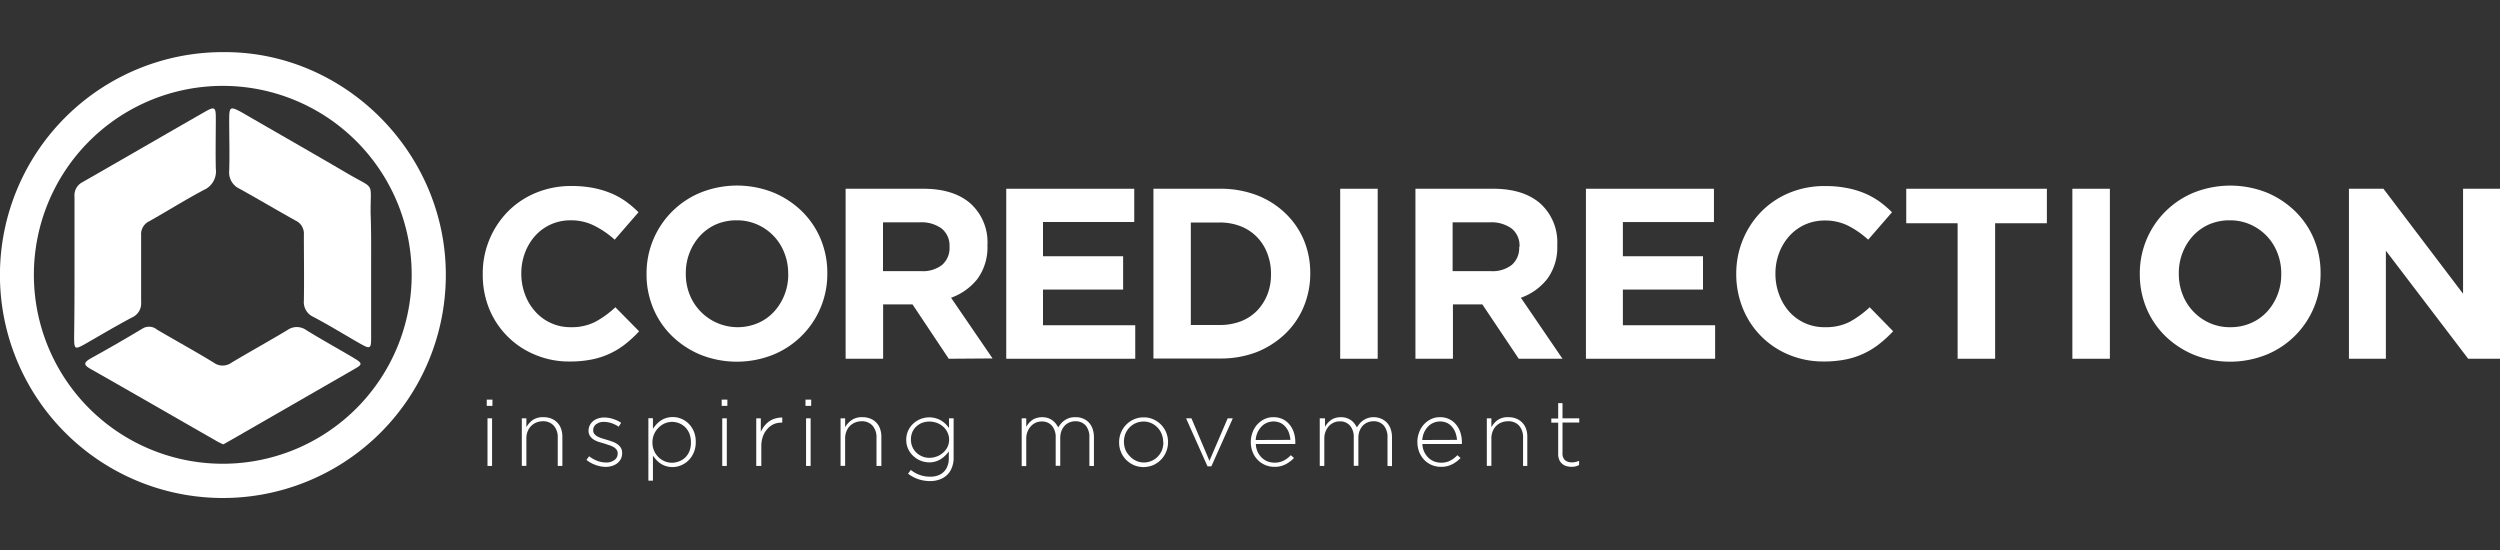 <svg id="Layer_1" data-name="Layer 1" xmlns="http://www.w3.org/2000/svg" viewBox="0 0 400 88"><rect x="0" y="0" width="400" height="88" fill="#333333" stroke="none"/><defs><style>.cls-1{fill:#fff;}.cls-2{fill:#fff;}</style></defs><title>Horizental Logo Colored</title><g id="Layer_1-2" data-name="Layer 1-2"><path class="cls-1" d="M100.12,55a12.64,12.64,0,0,1-5.4,2.51,17.94,17.94,0,0,1-3.58.33,13.91,13.91,0,0,1-5.55-1.09,13.42,13.42,0,0,1-7.35-7.42,14.48,14.48,0,0,1-1-5.48V43.8a14.1,14.1,0,0,1,4-9.93,13.57,13.57,0,0,1,4.46-3,14.72,14.72,0,0,1,5.75-1.11,18.46,18.46,0,0,1,3.48.31,15.18,15.18,0,0,1,2.86.86,12.24,12.24,0,0,1,2.37,1.32,16.59,16.59,0,0,1,2,1.71l-3.81,4.39A14.62,14.62,0,0,0,95,36.07a8.18,8.18,0,0,0-3.71-.82,7.62,7.62,0,0,0-3.16.66,7.46,7.46,0,0,0-2.51,1.83A8.48,8.48,0,0,0,84,40.44a9.19,9.19,0,0,0-.59,3.28v.08A9.36,9.36,0,0,0,84,47.11a8.39,8.39,0,0,0,1.62,2.71,7.47,7.47,0,0,0,5.69,2.53,8.28,8.28,0,0,0,3.94-.86,15.31,15.31,0,0,0,3.21-2.33l3.8,3.85A19.74,19.74,0,0,1,100.12,55Z"/><path class="cls-1" d="M131.28,49.26a13.92,13.92,0,0,1-7.59,7.5,15.71,15.71,0,0,1-11.6,0,14.47,14.47,0,0,1-4.57-3,13.34,13.34,0,0,1-3-4.43,13.84,13.84,0,0,1-1.07-5.46V43.8a13.93,13.93,0,0,1,8.68-13,15.71,15.71,0,0,1,11.6,0,14.47,14.47,0,0,1,4.57,3,13.49,13.49,0,0,1,3,4.43,14,14,0,0,1,1.07,5.46v.08A13.86,13.86,0,0,1,131.28,49.26Zm-5.17-5.46a8.85,8.85,0,0,0-.6-3.3,8.13,8.13,0,0,0-4.33-4.57,8,8,0,0,0-3.3-.68,8.25,8.25,0,0,0-3.33.66A7.75,7.75,0,0,0,112,37.74a8.48,8.48,0,0,0-1.67,2.7,8.78,8.78,0,0,0-.6,3.28v.08a8.85,8.85,0,0,0,.6,3.3,8.27,8.27,0,0,0,10.94,4.59,7.46,7.46,0,0,0,2.58-1.83,8.48,8.48,0,0,0,1.67-2.7,8.75,8.75,0,0,0,.6-3.28Z"/><path class="cls-1" d="M151.8,57.4,146,48.7h-4.7v8.7h-6V30.2h12.43q4.86,0,7.56,2.37a8.33,8.33,0,0,1,2.7,6.61v.07a8.58,8.58,0,0,1-1.61,5.39,9.43,9.43,0,0,1-4.21,3l6.64,9.71Zm.12-17.91a3.48,3.48,0,0,0-1.25-2.92,5.47,5.47,0,0,0-3.45-1h-5.94v7.81h6.06a5,5,0,0,0,3.4-1,3.58,3.58,0,0,0,1.19-2.8Z"/><path class="cls-1" d="M161,57.4V30.2h20.48v5.32H166.88V41H179.7v5.33H166.88v5.71h14.76V57.4Z"/><path class="cls-2" d="M208.56,49.16a12.74,12.74,0,0,1-3,4.32A14.25,14.25,0,0,1,201,56.36a16,16,0,0,1-5.85,1H184.55V30.2h10.61a16.21,16.21,0,0,1,5.85,1,13.66,13.66,0,0,1,4.58,2.86,12.79,12.79,0,0,1,3,4.29,13.6,13.6,0,0,1,1.05,5.34v.08A13.7,13.7,0,0,1,208.56,49.16Zm-5.2-5.36a8.86,8.86,0,0,0-.61-3.3,7.57,7.57,0,0,0-1.67-2.61,7.41,7.41,0,0,0-2.58-1.69,9.1,9.1,0,0,0-3.34-.6h-4.63V52h4.63a9.25,9.25,0,0,0,3.34-.58,7.31,7.31,0,0,0,2.59-1.67,8,8,0,0,0,1.67-2.57,8.66,8.66,0,0,0,.6-3.3Z"/><path class="cls-2" d="M214.43,57.4V30.2h6V57.4Z"/><path class="cls-2" d="M243,57.4l-5.83-8.7h-4.7v8.7h-6V30.2h12.43q4.86,0,7.56,2.37a8.34,8.34,0,0,1,2.7,6.61v.08a8.5,8.5,0,0,1-1.61,5.38,9.32,9.32,0,0,1-4.21,3L250,57.4Zm.12-17.91a3.48,3.48,0,0,0-1.25-2.92,5.53,5.53,0,0,0-3.45-1h-6v7.81h6.07a5,5,0,0,0,3.4-1,3.54,3.54,0,0,0,1.18-2.8Z"/><path class="cls-2" d="M253.75,57.4V30.2h20.48v5.33H259.66V41h12.82v5.33H259.66v5.71h14.76V57.4Z"/><path class="cls-2" d="M300.73,55a12.64,12.64,0,0,1-5.4,2.51,17.94,17.94,0,0,1-3.58.33,14.3,14.3,0,0,1-5.55-1.09,13.45,13.45,0,0,1-7.35-7.42,14.48,14.48,0,0,1-1.05-5.48V43.8a14.16,14.16,0,0,1,4-9.93,13.57,13.57,0,0,1,4.46-3,14.57,14.57,0,0,1,5.75-1.1,17.6,17.6,0,0,1,3.48.31,14.25,14.25,0,0,1,2.86.85,12.79,12.79,0,0,1,2.37,1.32,17.39,17.39,0,0,1,2,1.71l-3.81,4.39a14.56,14.56,0,0,0-3.24-2.25,8.24,8.24,0,0,0-3.71-.82,7.7,7.7,0,0,0-3.17.66,7.52,7.52,0,0,0-2.5,1.83,8.48,8.48,0,0,0-1.63,2.7,9.19,9.19,0,0,0-.59,3.28v.08a9.26,9.26,0,0,0,.59,3.3,8.56,8.56,0,0,0,1.61,2.73A7.49,7.49,0,0,0,292,52.35a8.36,8.36,0,0,0,3.94-.85,15.72,15.72,0,0,0,3.21-2.34L302.9,53A19.74,19.74,0,0,1,300.73,55Z"/><path class="cls-2" d="M319.22,35.72V57.4h-6V35.72H305V30.2H327.5v5.52Z"/><path class="cls-2" d="M331.58,57.4V30.2h6V57.4Z"/><path class="cls-2" d="M370.2,49.26a13.9,13.9,0,0,1-7.6,7.5,15.68,15.68,0,0,1-11.59,0,14.47,14.47,0,0,1-4.57-3,13.49,13.49,0,0,1-3-4.43,14,14,0,0,1-1.07-5.46V43.8a13.93,13.93,0,0,1,8.68-13,15.81,15.81,0,0,1,11.6,0,14.5,14.5,0,0,1,4.57,3,13.45,13.45,0,0,1,3,4.42,14,14,0,0,1,1.07,5.46v.08A13.83,13.83,0,0,1,370.2,49.26ZM365,43.8a8.85,8.85,0,0,0-.6-3.3,8.13,8.13,0,0,0-4.33-4.57,8,8,0,0,0-3.3-.68,8.25,8.25,0,0,0-3.33.66,7.75,7.75,0,0,0-2.56,1.83,8.48,8.48,0,0,0-1.67,2.7,8.78,8.78,0,0,0-.6,3.28v.08a8.94,8.94,0,0,0,.6,3.31,8.17,8.17,0,0,0,4.31,4.56,7.78,7.78,0,0,0,3.32.68,8,8,0,0,0,3.31-.66,7.57,7.57,0,0,0,2.58-1.82,8.59,8.59,0,0,0,1.67-2.7,8.8,8.8,0,0,0,.6-3.29Z"/><path class="cls-2" d="M394.91,57.4,381.74,40.11V57.4h-5.91V30.2h5.52L394.09,47V30.2H400V57.4Z"/><path class="cls-2" d="M77.88,64.94v-1h.91v1ZM78,74.55V66.93h.73v7.62Z"/><path class="cls-2" d="M89.24,74.55V70a2.77,2.77,0,0,0-.63-1.89,2.28,2.28,0,0,0-1.79-.71,2.88,2.88,0,0,0-1,.2,2.51,2.51,0,0,0-1.4,1.43,2.94,2.94,0,0,0-.2,1.1v4.41h-.73V66.93h.73v1.42a3.66,3.66,0,0,1,1-1.14,2.89,2.89,0,0,1,1.71-.46,3.35,3.35,0,0,1,1.29.23,2.68,2.68,0,0,1,1.56,1.65,3.82,3.82,0,0,1,.2,1.26v4.66Z"/><path class="cls-2" d="M99.35,73.4a2.12,2.12,0,0,1-.56.7,2.42,2.42,0,0,1-.84.44,3.26,3.26,0,0,1-1,.16,4.75,4.75,0,0,1-1.67-.31,4.91,4.91,0,0,1-1.45-.81l.43-.58a5.14,5.14,0,0,0,1.31.74A4.11,4.11,0,0,0,97,74a2.1,2.1,0,0,0,1.3-.39,1.22,1.22,0,0,0,.53-1.06v0a1,1,0,0,0-.16-.57,1.51,1.51,0,0,0-.45-.42,3.73,3.73,0,0,0-.64-.3L96.79,71l-.94-.28a3.54,3.54,0,0,1-.84-.38,2,2,0,0,1-.61-.58,1.47,1.47,0,0,1-.23-.85v0a1.92,1.92,0,0,1,.19-.85,2.06,2.06,0,0,1,.51-.66,2.24,2.24,0,0,1,.8-.44,3.14,3.14,0,0,1,1-.16,4.78,4.78,0,0,1,1.41.23,4.86,4.86,0,0,1,1.3.62l-.39.62a5.17,5.17,0,0,0-1.13-.56,4.16,4.16,0,0,0-1.22-.21,2,2,0,0,0-1.26.38,1.19,1.19,0,0,0-.47,1v0a.86.86,0,0,0,.18.54,1.64,1.64,0,0,0,.47.4,4.09,4.09,0,0,0,.68.29l.79.24c.31.09.61.19.91.3a3.06,3.06,0,0,1,.81.4,1.92,1.92,0,0,1,.58.59,1.56,1.56,0,0,1,.21.85v0A2,2,0,0,1,99.35,73.4Z"/><path class="cls-2" d="M111,72.41a3.93,3.93,0,0,1-.84,1.25,3.64,3.64,0,0,1-1.19.79,3.54,3.54,0,0,1-2.4.13,3.37,3.37,0,0,1-.86-.4,3.53,3.53,0,0,1-.69-.59,6.05,6.05,0,0,1-.55-.68v4h-.73v-10h.73v1.7a6.33,6.33,0,0,1,.56-.72,3.91,3.91,0,0,1,.69-.59,3.17,3.17,0,0,1,.85-.41,3.37,3.37,0,0,1,1-.16A3.51,3.51,0,0,1,109,67a3.57,3.57,0,0,1,1.18.78A3.92,3.92,0,0,1,111,69a4.17,4.17,0,0,1,.32,1.67v0A4.17,4.17,0,0,1,111,72.41Zm-.45-1.67a3.94,3.94,0,0,0-.24-1.36,3.2,3.2,0,0,0-.65-1,3,3,0,0,0-3.27-.65,3.07,3.07,0,0,0-1,.68,3.25,3.25,0,0,0-1,2.36v0a3.27,3.27,0,0,0,.26,1.34,3.18,3.18,0,0,0,1.69,1.69,3,3,0,0,0,2.34,0,2.66,2.66,0,0,0,1-.64,3,3,0,0,0,.64-1,3.71,3.71,0,0,0,.23-1.36Z"/><path class="cls-2" d="M115.47,64.94v-1h.91v1Zm.09,9.61V66.93h.73v7.62Z"/><path class="cls-2" d="M125.07,67.62a3.21,3.21,0,0,0-1.26.24,3,3,0,0,0-1,.74,3.48,3.48,0,0,0-.73,1.19,4.59,4.59,0,0,0-.27,1.64v3.12H121V66.93h.73V69.1a4.36,4.36,0,0,1,.57-.95,3.91,3.91,0,0,1,.78-.74,3.34,3.34,0,0,1,1-.46,3.56,3.56,0,0,1,1.08-.14v.81Z"/><path class="cls-2" d="M128.88,64.94v-1h.91v1Zm.09,9.61V66.93h.73v7.62Z"/><path class="cls-2" d="M140.24,74.55V70a2.77,2.77,0,0,0-.63-1.89,2.28,2.28,0,0,0-1.79-.71,2.88,2.88,0,0,0-1,.2,2.51,2.51,0,0,0-1.4,1.43,3.15,3.15,0,0,0-.2,1.1v4.41h-.73V66.93h.73v1.42a3.58,3.58,0,0,1,1.05-1.14,2.84,2.84,0,0,1,1.7-.46,3.35,3.35,0,0,1,1.29.23,2.68,2.68,0,0,1,1.56,1.65,3.82,3.82,0,0,1,.2,1.26v4.66Z"/><path class="cls-2" d="M152.26,74.91a3.06,3.06,0,0,1-.78,1.13,3.28,3.28,0,0,1-1.18.69,4.29,4.29,0,0,1-1.5.24,5.71,5.71,0,0,1-3.51-1.18l.44-.6a4.86,4.86,0,0,0,3.08,1.08,3.55,3.55,0,0,0,1.21-.18,2.49,2.49,0,0,0,1.56-1.48,3.3,3.3,0,0,0,.23-1.28V72.22a5.18,5.18,0,0,1-.57.67,4.2,4.2,0,0,1-.7.56,3.41,3.41,0,0,1-.87.39,3.35,3.35,0,0,1-1,.14,3.74,3.74,0,0,1-2.52-1,3.52,3.52,0,0,1-.83-1.12A3.45,3.45,0,0,1,145,70.4v0a3.51,3.51,0,0,1,.31-1.5,3.6,3.6,0,0,1,.83-1.14,3.79,3.79,0,0,1,4.45-.47,4.65,4.65,0,0,1,.7.54,5.57,5.57,0,0,1,.55.65V66.93h.74v6.44A4.05,4.05,0,0,1,152.26,74.91Zm-.41-4.56a2.47,2.47,0,0,0-.27-1.19,2.68,2.68,0,0,0-.71-.92,3.12,3.12,0,0,0-1-.59,3.6,3.6,0,0,0-1.17-.2,3.42,3.42,0,0,0-1.14.2,2.85,2.85,0,0,0-.94.58,2.6,2.6,0,0,0-.64.9,2.93,2.93,0,0,0-.23,1.21v0a2.87,2.87,0,0,0,.24,1.18,2.8,2.8,0,0,0,.65.92,3,3,0,0,0,2.06.81,3.32,3.32,0,0,0,1.17-.21,3,3,0,0,0,1-.59,2.9,2.9,0,0,0,.72-.91,2.73,2.73,0,0,0,.27-1.19Z"/><path class="cls-2" d="M174.3,74.55V70a2.83,2.83,0,0,0-.59-1.92,2.14,2.14,0,0,0-1.66-.68,2.39,2.39,0,0,0-.92.18,2.28,2.28,0,0,0-.77.52,2.7,2.7,0,0,0-.53.85,3.14,3.14,0,0,0-.19,1.14v4.44h-.73V70a2.77,2.77,0,0,0-.6-1.88,2.05,2.05,0,0,0-1.63-.68,2.28,2.28,0,0,0-1,.21,2.44,2.44,0,0,0-.77.58,2.76,2.76,0,0,0-.52.87,3,3,0,0,0-.19,1.08v4.39h-.73V66.93h.73v1.36a4.67,4.67,0,0,1,.41-.58,3.5,3.5,0,0,1,.53-.49,2.39,2.39,0,0,1,.7-.34,3.19,3.19,0,0,1,1.81,0,3,3,0,0,1,.72.36,2.76,2.76,0,0,1,.55.53,4.38,4.38,0,0,1,.4.62,4.21,4.21,0,0,1,.43-.61,3,3,0,0,1,.59-.53,3.08,3.08,0,0,1,.75-.37,3.2,3.2,0,0,1,1-.13,3,3,0,0,1,1.22.23,2.65,2.65,0,0,1,.93.65,2.79,2.79,0,0,1,.58,1,4.13,4.13,0,0,1,.21,1.31v4.62Z"/><path class="cls-2" d="M186.6,72.26a4,4,0,0,1-2.07,2.15,4,4,0,0,1-3.14,0,4.2,4.2,0,0,1-1.23-.86,3.73,3.73,0,0,1-.81-1.26,3.77,3.77,0,0,1-.29-1.52v0a4,4,0,0,1,1.11-2.8,3.91,3.91,0,0,1,1.25-.87,3.68,3.68,0,0,1,1.57-.32,3.64,3.64,0,0,1,1.56.32,4.07,4.07,0,0,1,1.23.86,4,4,0,0,1,.82,1.26,4.15,4.15,0,0,1,.29,1.52v0A4.15,4.15,0,0,1,186.6,72.26Zm-.49-1.52a3.56,3.56,0,0,0-.24-1.29,3.17,3.17,0,0,0-1.67-1.75,3.12,3.12,0,0,0-3.49.71,3.2,3.2,0,0,0-.65,1,3.6,3.6,0,0,0-.23,1.26v0a3.56,3.56,0,0,0,.24,1.29,3.24,3.24,0,0,0,.67,1A3.1,3.1,0,0,0,183,74a3.19,3.19,0,0,0,1.26-.26,3.13,3.13,0,0,0,1-.7,3.2,3.2,0,0,0,.65-1,3.6,3.6,0,0,0,.23-1.26Z"/><path class="cls-2" d="M193.82,74.61h-.62l-3.43-7.68h.86l2.88,6.8,2.92-6.8h.82Z"/><path class="cls-2" d="M201.22,72.3a3.32,3.32,0,0,0,.68.94,2.79,2.79,0,0,0,.92.59,3.3,3.3,0,0,0,2.61-.15,4.32,4.32,0,0,0,1.1-.85l.51.45a5.15,5.15,0,0,1-1.33,1,3.75,3.75,0,0,1-1.83.41,3.68,3.68,0,0,1-1.43-.28,3.64,3.64,0,0,1-1.2-.81,3.76,3.76,0,0,1-.82-1.26,4.27,4.27,0,0,1-.3-1.62v0a4.28,4.28,0,0,1,.28-1.54,3.91,3.91,0,0,1,.76-1.27,3.82,3.82,0,0,1,1.14-.85,3.25,3.25,0,0,1,1.44-.31,3.46,3.46,0,0,1,1.45.3,3.26,3.26,0,0,1,1.1.85,3.81,3.81,0,0,1,.7,1.26,5,5,0,0,1,.25,1.58v.16s0,.09,0,.14h-6.32A3.39,3.39,0,0,0,201.22,72.3Zm5.25-1.92a4.66,4.66,0,0,0-.23-1.11,3.12,3.12,0,0,0-.53-.94,2.43,2.43,0,0,0-.83-.66,2.73,2.73,0,0,0-2.22,0,2.49,2.49,0,0,0-.86.62,3.31,3.31,0,0,0-.61.94,3.4,3.4,0,0,0-.28,1.17Z"/><path class="cls-2" d="M222,74.55V70a2.84,2.84,0,0,0-.6-1.92,2.11,2.11,0,0,0-1.66-.68,2.47,2.47,0,0,0-.92.18,2.38,2.38,0,0,0-.77.52,2.86,2.86,0,0,0-.52.85,3.14,3.14,0,0,0-.19,1.14v4.44h-.74V70A2.77,2.77,0,0,0,216,68.1a2.06,2.06,0,0,0-1.63-.68,2.28,2.28,0,0,0-1,.21,2.48,2.48,0,0,0-.78.58,2.93,2.93,0,0,0-.51.87,3,3,0,0,0-.19,1.08v4.39h-.73V66.93H212v1.36a4.67,4.67,0,0,1,.41-.58,3.5,3.5,0,0,1,.53-.49,2.27,2.27,0,0,1,.7-.34,3.19,3.19,0,0,1,1.81,0,3.23,3.23,0,0,1,.72.36,2.47,2.47,0,0,1,.54.53,3.65,3.65,0,0,1,.4.62,4.21,4.21,0,0,1,.43-.61,2.95,2.95,0,0,1,1.35-.9,3.16,3.16,0,0,1,1-.13A3,3,0,0,1,221,67a2.65,2.65,0,0,1,.93.65,2.79,2.79,0,0,1,.58,1,4.13,4.13,0,0,1,.21,1.31v4.62Z"/><path class="cls-2" d="M227.88,72.3a3.11,3.11,0,0,0,.67.94,2.89,2.89,0,0,0,.92.59,3.14,3.14,0,0,0,1.09.2,3.09,3.09,0,0,0,1.52-.35,4.32,4.32,0,0,0,1.1-.85l.51.45a5,5,0,0,1-1.33,1,3.72,3.72,0,0,1-1.83.41,3.68,3.68,0,0,1-1.43-.28,3.64,3.64,0,0,1-1.2-.81,3.92,3.92,0,0,1-.82-1.26,4.47,4.47,0,0,1-.3-1.62v0a4.28,4.28,0,0,1,.28-1.54,3.91,3.91,0,0,1,.76-1.27,3.74,3.74,0,0,1,1.15-.85,3.21,3.21,0,0,1,1.43-.31,3.43,3.43,0,0,1,1.45.3,3.26,3.26,0,0,1,1.1.85,3.81,3.81,0,0,1,.7,1.26,5,5,0,0,1,.25,1.58v.16a.68.68,0,0,1,0,.14h-6.32A3.21,3.21,0,0,0,227.88,72.3Zm5.24-1.92a4.66,4.66,0,0,0-.23-1.11,3.12,3.12,0,0,0-.53-.94,2.43,2.43,0,0,0-.83-.66,2.73,2.73,0,0,0-2.22,0,2.49,2.49,0,0,0-.86.62,3.31,3.31,0,0,0-.61.94,3.64,3.64,0,0,0-.28,1.17Z"/><path class="cls-2" d="M243.69,74.55V70a2.77,2.77,0,0,0-.63-1.89,2.28,2.28,0,0,0-1.79-.71,2.88,2.88,0,0,0-1.05.2,2.51,2.51,0,0,0-1.4,1.43,3.15,3.15,0,0,0-.2,1.1v4.41h-.73V66.93h.73v1.42a3.58,3.58,0,0,1,1-1.14,2.84,2.84,0,0,1,1.7-.46,3.35,3.35,0,0,1,1.29.23,2.71,2.71,0,0,1,1.56,1.64,3.67,3.67,0,0,1,.2,1.27v4.66Z"/><path class="cls-2" d="M252.1,74.62a2.88,2.88,0,0,1-.65.07,3,3,0,0,1-.84-.12,1.75,1.75,0,0,1-1.13-1,2.34,2.34,0,0,1-.17-.94v-5h-1.1v-.67h1.1V64.5H250v2.43h2.68v.67H250v4.91a1.42,1.42,0,0,0,.43,1.15,1.8,1.8,0,0,0,1.1.32,2.48,2.48,0,0,0,.54-.06,3,3,0,0,0,.58-.19v.68A3.19,3.19,0,0,1,252.1,74.62Z"/><path class="cls-1" d="M35.88,8.34C55.3,8.27,71.51,24.62,71.33,44.28A35.67,35.67,0,1,1,35.88,8.34ZM35.69,74.2a30.23,30.23,0,1,0-.1-60.46h0a30.23,30.23,0,1,0,.12,60.46Z"/><path class="cls-1" d="M11.92,42.74c0-3.76,0-7.52,0-11.29a2.35,2.35,0,0,1,1.25-2.29c6.59-3.76,13.11-7.56,19.7-11.32,1.44-.82,1.66-.69,1.66,1,0,2.73-.06,5.43,0,8.16a3.24,3.24,0,0,1-1.91,3.39c-2.95,1.56-5.8,3.35-8.72,5a2.29,2.29,0,0,0-1.32,2.26c0,3.55,0,7.12,0,10.67a2.46,2.46,0,0,1-1.47,2.48c-2.48,1.31-4.92,2.76-7.37,4.17-1.79,1-1.88,1-1.88-1.16C11.92,50.05,11.92,46.41,11.92,42.74Z"/><path class="cls-1" d="M59.38,42.71V54.16c0,1.6-.19,1.7-1.6.91-2.54-1.44-5.05-3-7.63-4.36a2.6,2.6,0,0,1-1.53-2.63c.06-3.51,0-7,0-10.51a2.3,2.3,0,0,0-1.29-2.26c-3-1.66-6-3.45-9-5.11a2.87,2.87,0,0,1-1.66-2.88c.09-2.7,0-5.43,0-8.16,0-2.1.16-2.19,2-1.19,5.64,3.27,11.32,6.5,16.93,9.79,4.55,2.67,3.64,1.16,3.7,6.46C59.41,37.06,59.38,39.89,59.38,42.71Z"/><path class="cls-1" d="M35.73,71.1a8.84,8.84,0,0,1-1.19-.6c-6.65-3.79-13.3-7.65-20-11.44-1.1-.63-1.29-1,0-1.73q4.19-2.31,8.28-4.77a2,2,0,0,1,2.32.19c3,1.76,6.08,3.45,9.06,5.27a2.4,2.4,0,0,0,2.85,0c3-1.79,6-3.45,8.94-5.21a2.58,2.58,0,0,1,3,0c2.45,1.51,5,2.92,7.44,4.36,1.66,1,1.66,1.1.06,2l-17.38,10C38,69.81,36.86,70.47,35.73,71.1Z"/></g></svg>